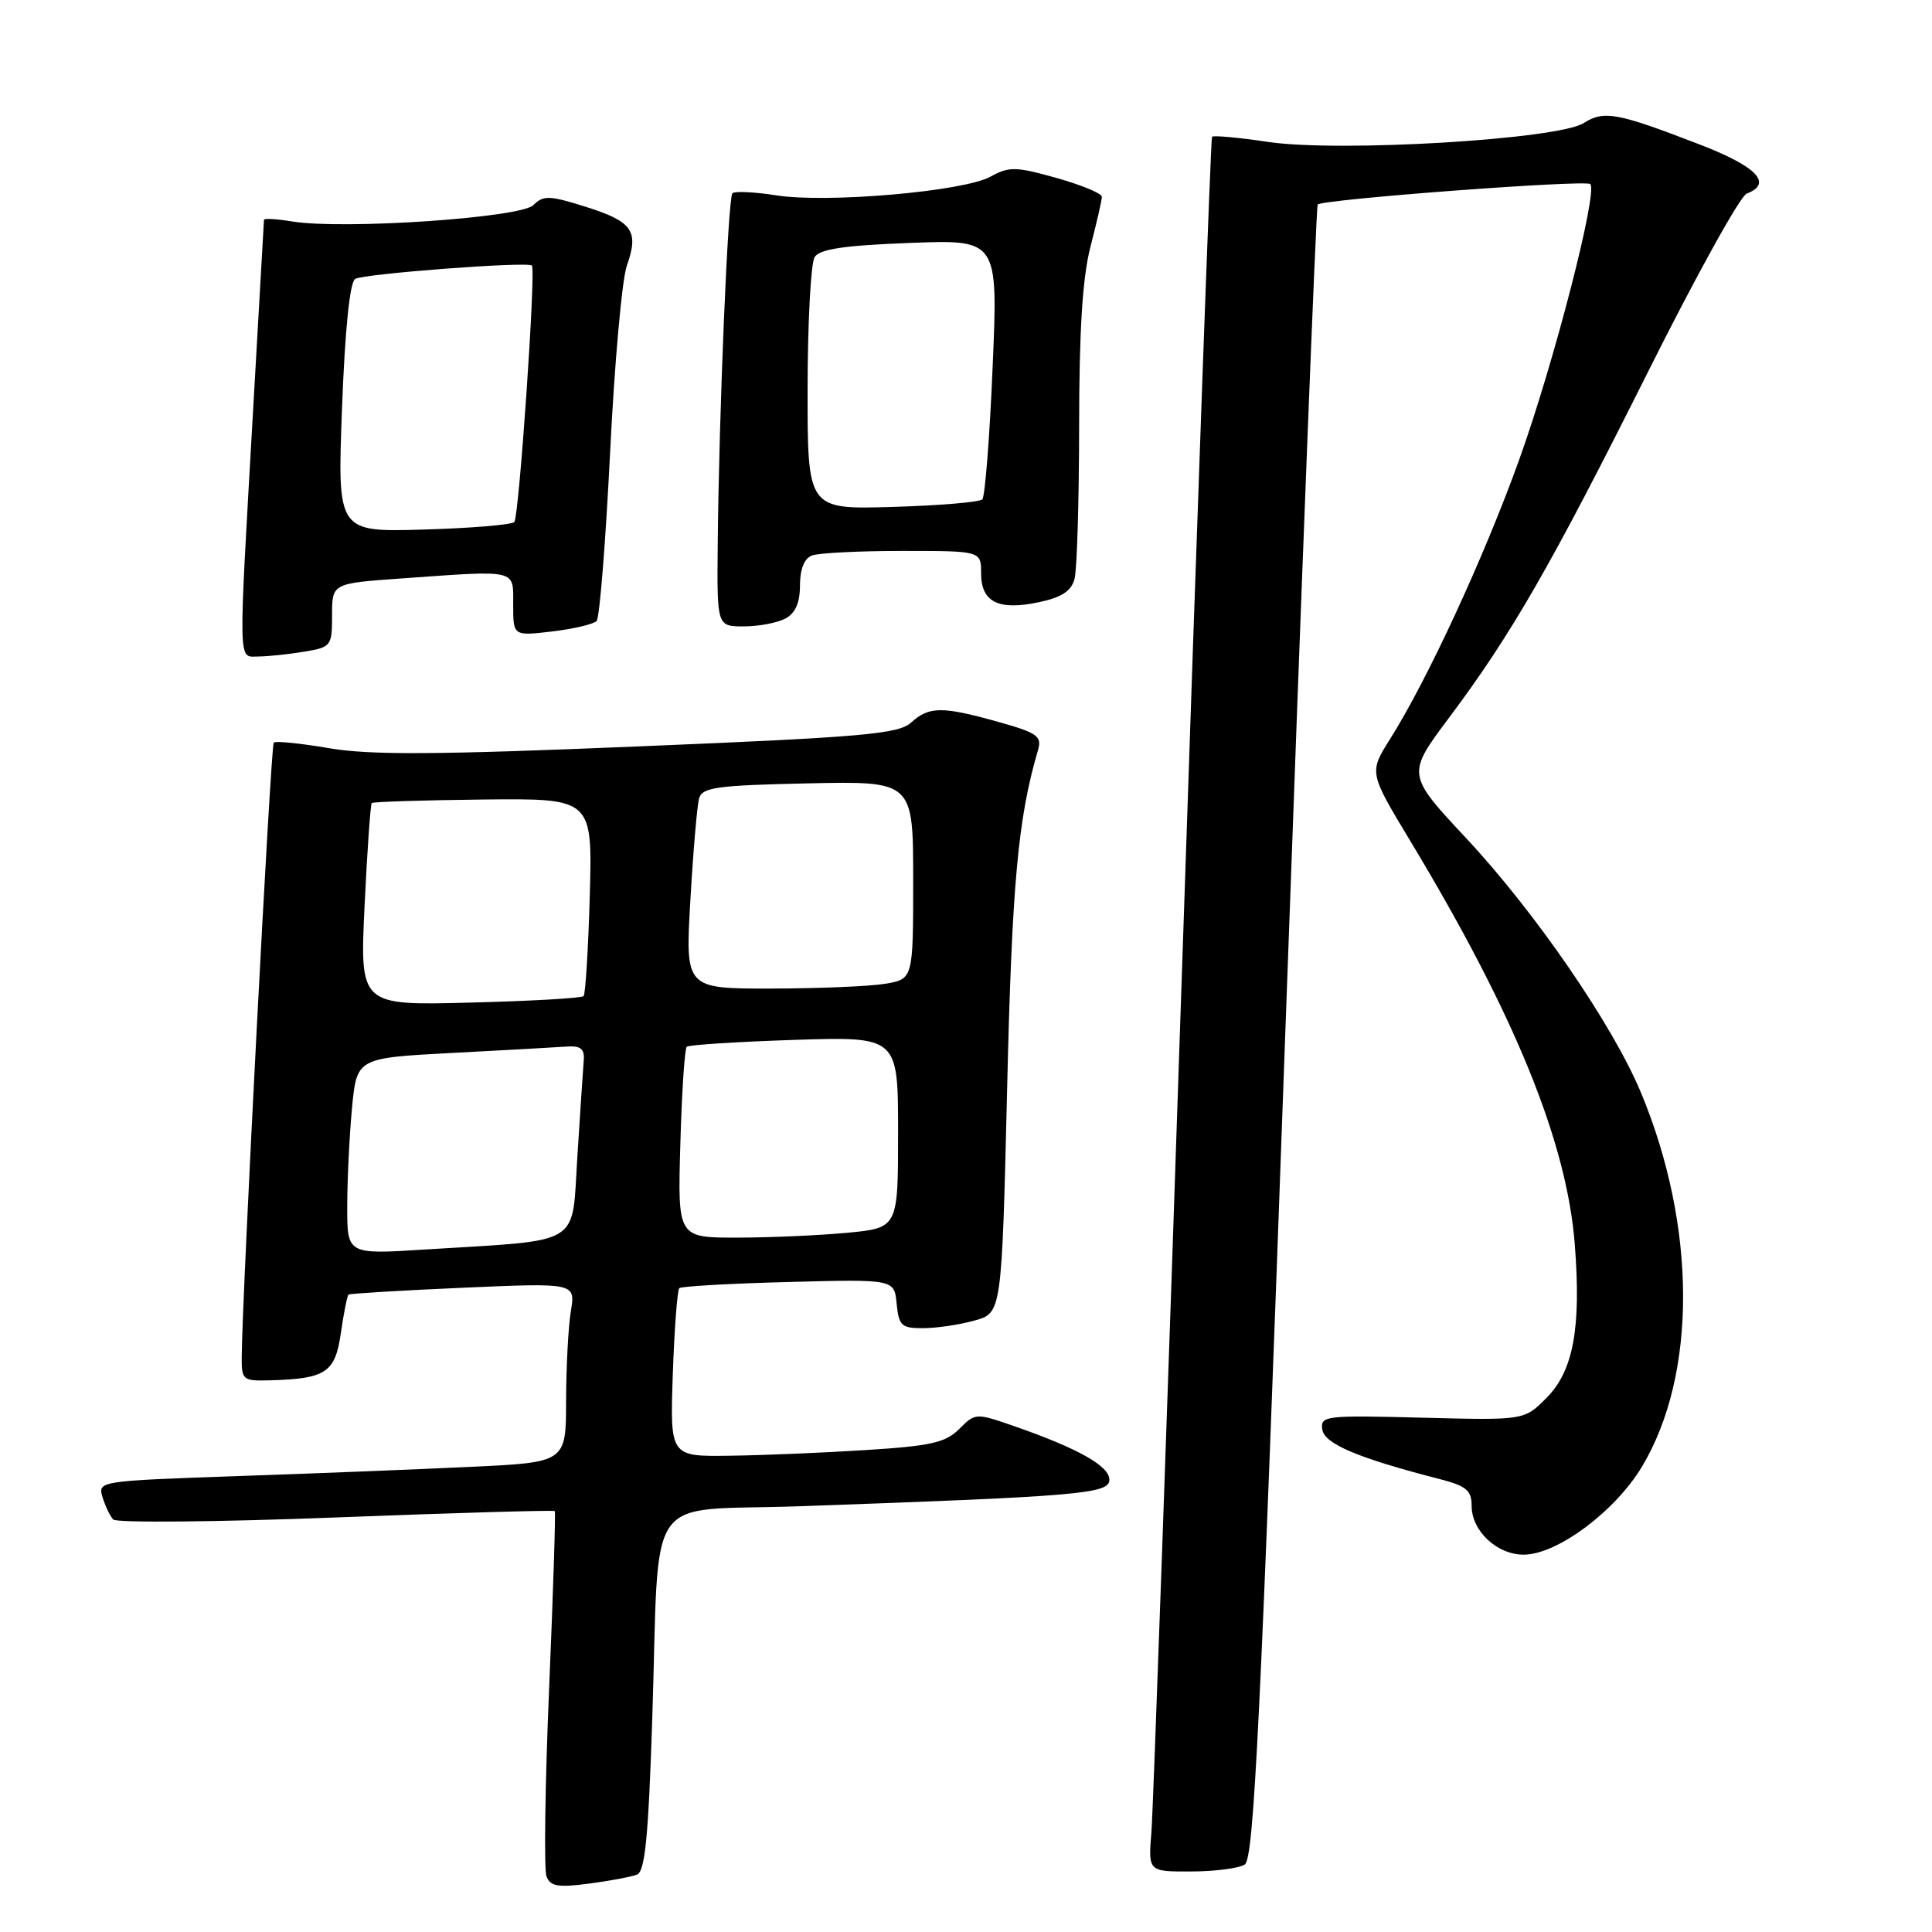 <?xml version="1.0" encoding="UTF-8" standalone="no"?>
<!DOCTYPE svg PUBLIC "-//W3C//DTD SVG 1.1//EN" "http://www.w3.org/Graphics/SVG/1.1/DTD/svg11.dtd" >
<svg xmlns="http://www.w3.org/2000/svg" xmlns:xlink="http://www.w3.org/1999/xlink" version="1.1" viewBox="0 0 256 256">
 <g >
 <path fill="currentColor"
d=" M 84.40 248.40 C 85.47 247.99 85.92 243.43 86.43 227.69 C 87.43 196.90 85.07 200.32 105.82 199.59 C 143.16 198.27 147.00 197.94 147.00 196.07 C 147.00 194.25 142.85 191.92 134.38 188.97 C 129.30 187.21 129.23 187.21 127.10 189.35 C 125.29 191.16 123.34 191.60 114.72 192.14 C 109.10 192.50 100.96 192.84 96.64 192.89 C 88.78 193.00 88.78 193.00 89.15 182.07 C 89.36 176.06 89.75 170.94 90.01 170.69 C 90.28 170.44 96.80 170.07 104.50 169.87 C 118.50 169.50 118.50 169.50 118.81 172.75 C 119.10 175.67 119.45 176.00 122.31 175.99 C 124.07 175.99 127.13 175.54 129.12 174.98 C 132.74 173.98 132.74 173.98 133.45 144.24 C 134.09 117.14 134.88 108.43 137.54 99.40 C 138.08 97.55 137.47 97.11 132.26 95.65 C 124.83 93.57 123.12 93.58 120.73 95.74 C 119.05 97.26 114.46 97.67 84.66 98.90 C 57.85 100.02 49.03 100.07 43.61 99.14 C 39.82 98.49 36.51 98.16 36.27 98.40 C 35.88 98.79 32.10 171.35 32.03 179.75 C 32.00 182.86 32.16 183.00 35.75 182.90 C 43.19 182.70 44.42 181.88 45.17 176.61 C 45.55 173.97 46.01 171.69 46.18 171.54 C 46.36 171.40 53.20 170.99 61.38 170.63 C 76.26 169.98 76.26 169.98 75.64 173.74 C 75.30 175.81 75.02 181.16 75.01 185.64 C 75.00 193.78 75.00 193.78 62.25 194.37 C 55.24 194.70 41.27 195.26 31.22 195.60 C 13.15 196.23 12.95 196.26 13.58 198.37 C 13.94 199.54 14.57 200.88 15.00 201.34 C 15.43 201.80 28.72 201.68 44.53 201.07 C 60.35 200.46 73.39 200.08 73.51 200.23 C 73.64 200.38 73.30 210.96 72.76 223.75 C 72.22 236.53 72.07 247.73 72.41 248.62 C 72.92 249.96 73.93 250.13 78.03 249.59 C 80.78 249.23 83.64 248.69 84.40 248.40 Z  M 164.94 247.06 C 166.15 246.29 167.04 227.98 170.31 136.82 C 172.47 76.69 174.40 27.32 174.60 27.10 C 175.24 26.41 210.13 23.79 210.72 24.39 C 211.76 25.42 205.85 48.29 201.27 61.00 C 196.64 73.85 189.12 90.12 184.19 97.93 C 181.40 102.36 181.40 102.36 186.87 111.43 C 200.70 134.36 207.63 151.34 208.67 164.93 C 209.53 175.99 208.47 181.69 204.89 185.26 C 201.96 188.20 201.96 188.20 188.44 187.85 C 175.58 187.52 174.94 187.59 175.21 189.42 C 175.50 191.33 179.97 193.21 190.75 195.98 C 194.30 196.90 195.00 197.48 195.00 199.54 C 195.00 202.86 198.35 206.00 201.89 206.00 C 206.33 206.00 214.04 200.25 217.60 194.29 C 224.89 182.06 224.82 162.50 217.42 144.74 C 213.68 135.79 203.42 120.85 194.27 111.06 C 186.38 102.61 186.38 102.61 192.04 95.06 C 200.33 83.97 205.53 74.92 218.37 49.27 C 224.70 36.61 230.58 25.99 231.44 25.66 C 234.95 24.32 232.81 22.07 225.23 19.15 C 214.23 14.91 212.56 14.60 209.84 16.31 C 206.43 18.48 177.47 20.20 168.06 18.81 C 164.13 18.22 160.78 17.92 160.60 18.12 C 160.43 18.33 158.65 67.78 156.64 128.00 C 154.63 188.22 152.80 239.86 152.57 242.75 C 152.14 248.00 152.14 248.00 157.82 247.98 C 160.95 247.98 164.15 247.56 164.94 247.06 Z  M 40.25 86.36 C 43.89 85.76 44.00 85.62 44.00 81.52 C 44.00 77.30 44.00 77.30 53.15 76.65 C 68.76 75.54 68.00 75.36 68.00 80.14 C 68.00 84.28 68.00 84.28 73.17 83.67 C 76.02 83.33 78.67 82.70 79.06 82.28 C 79.45 81.85 80.25 71.83 80.84 60.00 C 81.42 48.17 82.42 37.03 83.05 35.24 C 84.69 30.60 83.84 29.37 77.64 27.41 C 72.78 25.88 72.00 25.86 70.67 27.18 C 69.00 28.86 45.52 30.45 38.75 29.35 C 36.69 29.01 34.99 28.91 34.98 29.12 C 34.97 29.33 34.30 40.98 33.50 55.00 C 31.57 88.87 31.52 87.00 34.25 86.99 C 35.49 86.98 38.19 86.70 40.25 86.36 Z  M 104.07 81.96 C 105.39 81.26 106.00 79.87 106.00 77.57 C 106.00 75.43 106.57 73.99 107.58 73.61 C 108.45 73.27 113.85 73.00 119.58 73.00 C 130.00 73.00 130.00 73.00 130.00 75.96 C 130.00 79.78 132.29 80.93 137.64 79.80 C 140.67 79.16 141.95 78.33 142.38 76.71 C 142.71 75.50 142.98 66.38 142.99 56.46 C 143.00 43.69 143.44 36.74 144.50 32.66 C 145.32 29.49 146.00 26.53 146.00 26.08 C 146.00 25.63 143.30 24.51 139.99 23.58 C 134.59 22.06 133.71 22.05 131.24 23.41 C 127.69 25.37 109.56 26.95 102.83 25.88 C 99.96 25.43 97.36 25.31 97.05 25.61 C 96.46 26.20 95.27 54.57 95.10 72.25 C 95.00 83.00 95.00 83.00 98.57 83.00 C 100.53 83.00 103.00 82.53 104.07 81.96 Z  M 46.01 159.86 C 46.01 156.36 46.30 150.50 46.64 146.84 C 47.27 140.19 47.27 140.19 59.89 139.52 C 66.82 139.16 73.62 138.78 75.00 138.68 C 76.94 138.54 77.47 138.95 77.35 140.50 C 77.26 141.60 76.88 147.30 76.51 153.17 C 75.72 165.33 77.50 164.24 56.25 165.57 C 46.00 166.22 46.00 166.22 46.01 159.86 Z  M 90.15 151.58 C 90.34 144.75 90.72 138.96 91.00 138.70 C 91.28 138.45 97.69 138.04 105.25 137.79 C 119.00 137.35 119.00 137.35 119.00 150.03 C 119.00 162.71 119.00 162.71 112.25 163.35 C 108.54 163.70 101.97 163.99 97.65 163.99 C 89.79 164.00 89.79 164.00 90.15 151.58 Z  M 48.31 119.97 C 48.66 112.68 49.09 106.58 49.26 106.41 C 49.43 106.24 56.08 106.03 64.03 105.94 C 78.50 105.79 78.50 105.79 78.15 118.65 C 77.95 125.72 77.58 131.72 77.33 131.99 C 77.07 132.26 70.29 132.65 62.27 132.85 C 47.68 133.23 47.68 133.23 48.31 119.97 Z  M 91.48 119.25 C 91.85 112.79 92.37 106.74 92.63 105.80 C 93.04 104.33 94.94 104.06 107.05 103.80 C 121.00 103.50 121.00 103.50 121.00 116.62 C 121.00 129.74 121.00 129.74 117.25 130.36 C 115.19 130.70 108.39 130.98 102.15 130.99 C 90.80 131.00 90.80 131.00 91.48 119.25 Z  M 45.32 54.08 C 45.71 43.69 46.35 37.40 47.06 36.96 C 48.19 36.27 69.98 34.62 70.48 35.19 C 71.03 35.81 68.77 68.52 68.15 69.17 C 67.79 69.54 62.37 69.99 56.10 70.17 C 44.70 70.50 44.70 70.50 45.32 54.08 Z  M 107.01 51.50 C 107.02 42.70 107.44 34.86 107.94 34.07 C 108.61 33.00 111.85 32.52 120.55 32.19 C 132.25 31.74 132.25 31.74 131.53 48.62 C 131.14 57.90 130.52 65.80 130.16 66.17 C 129.79 66.54 124.44 66.99 118.25 67.17 C 107.00 67.50 107.00 67.50 107.01 51.50 Z "/>
</g>
</svg>